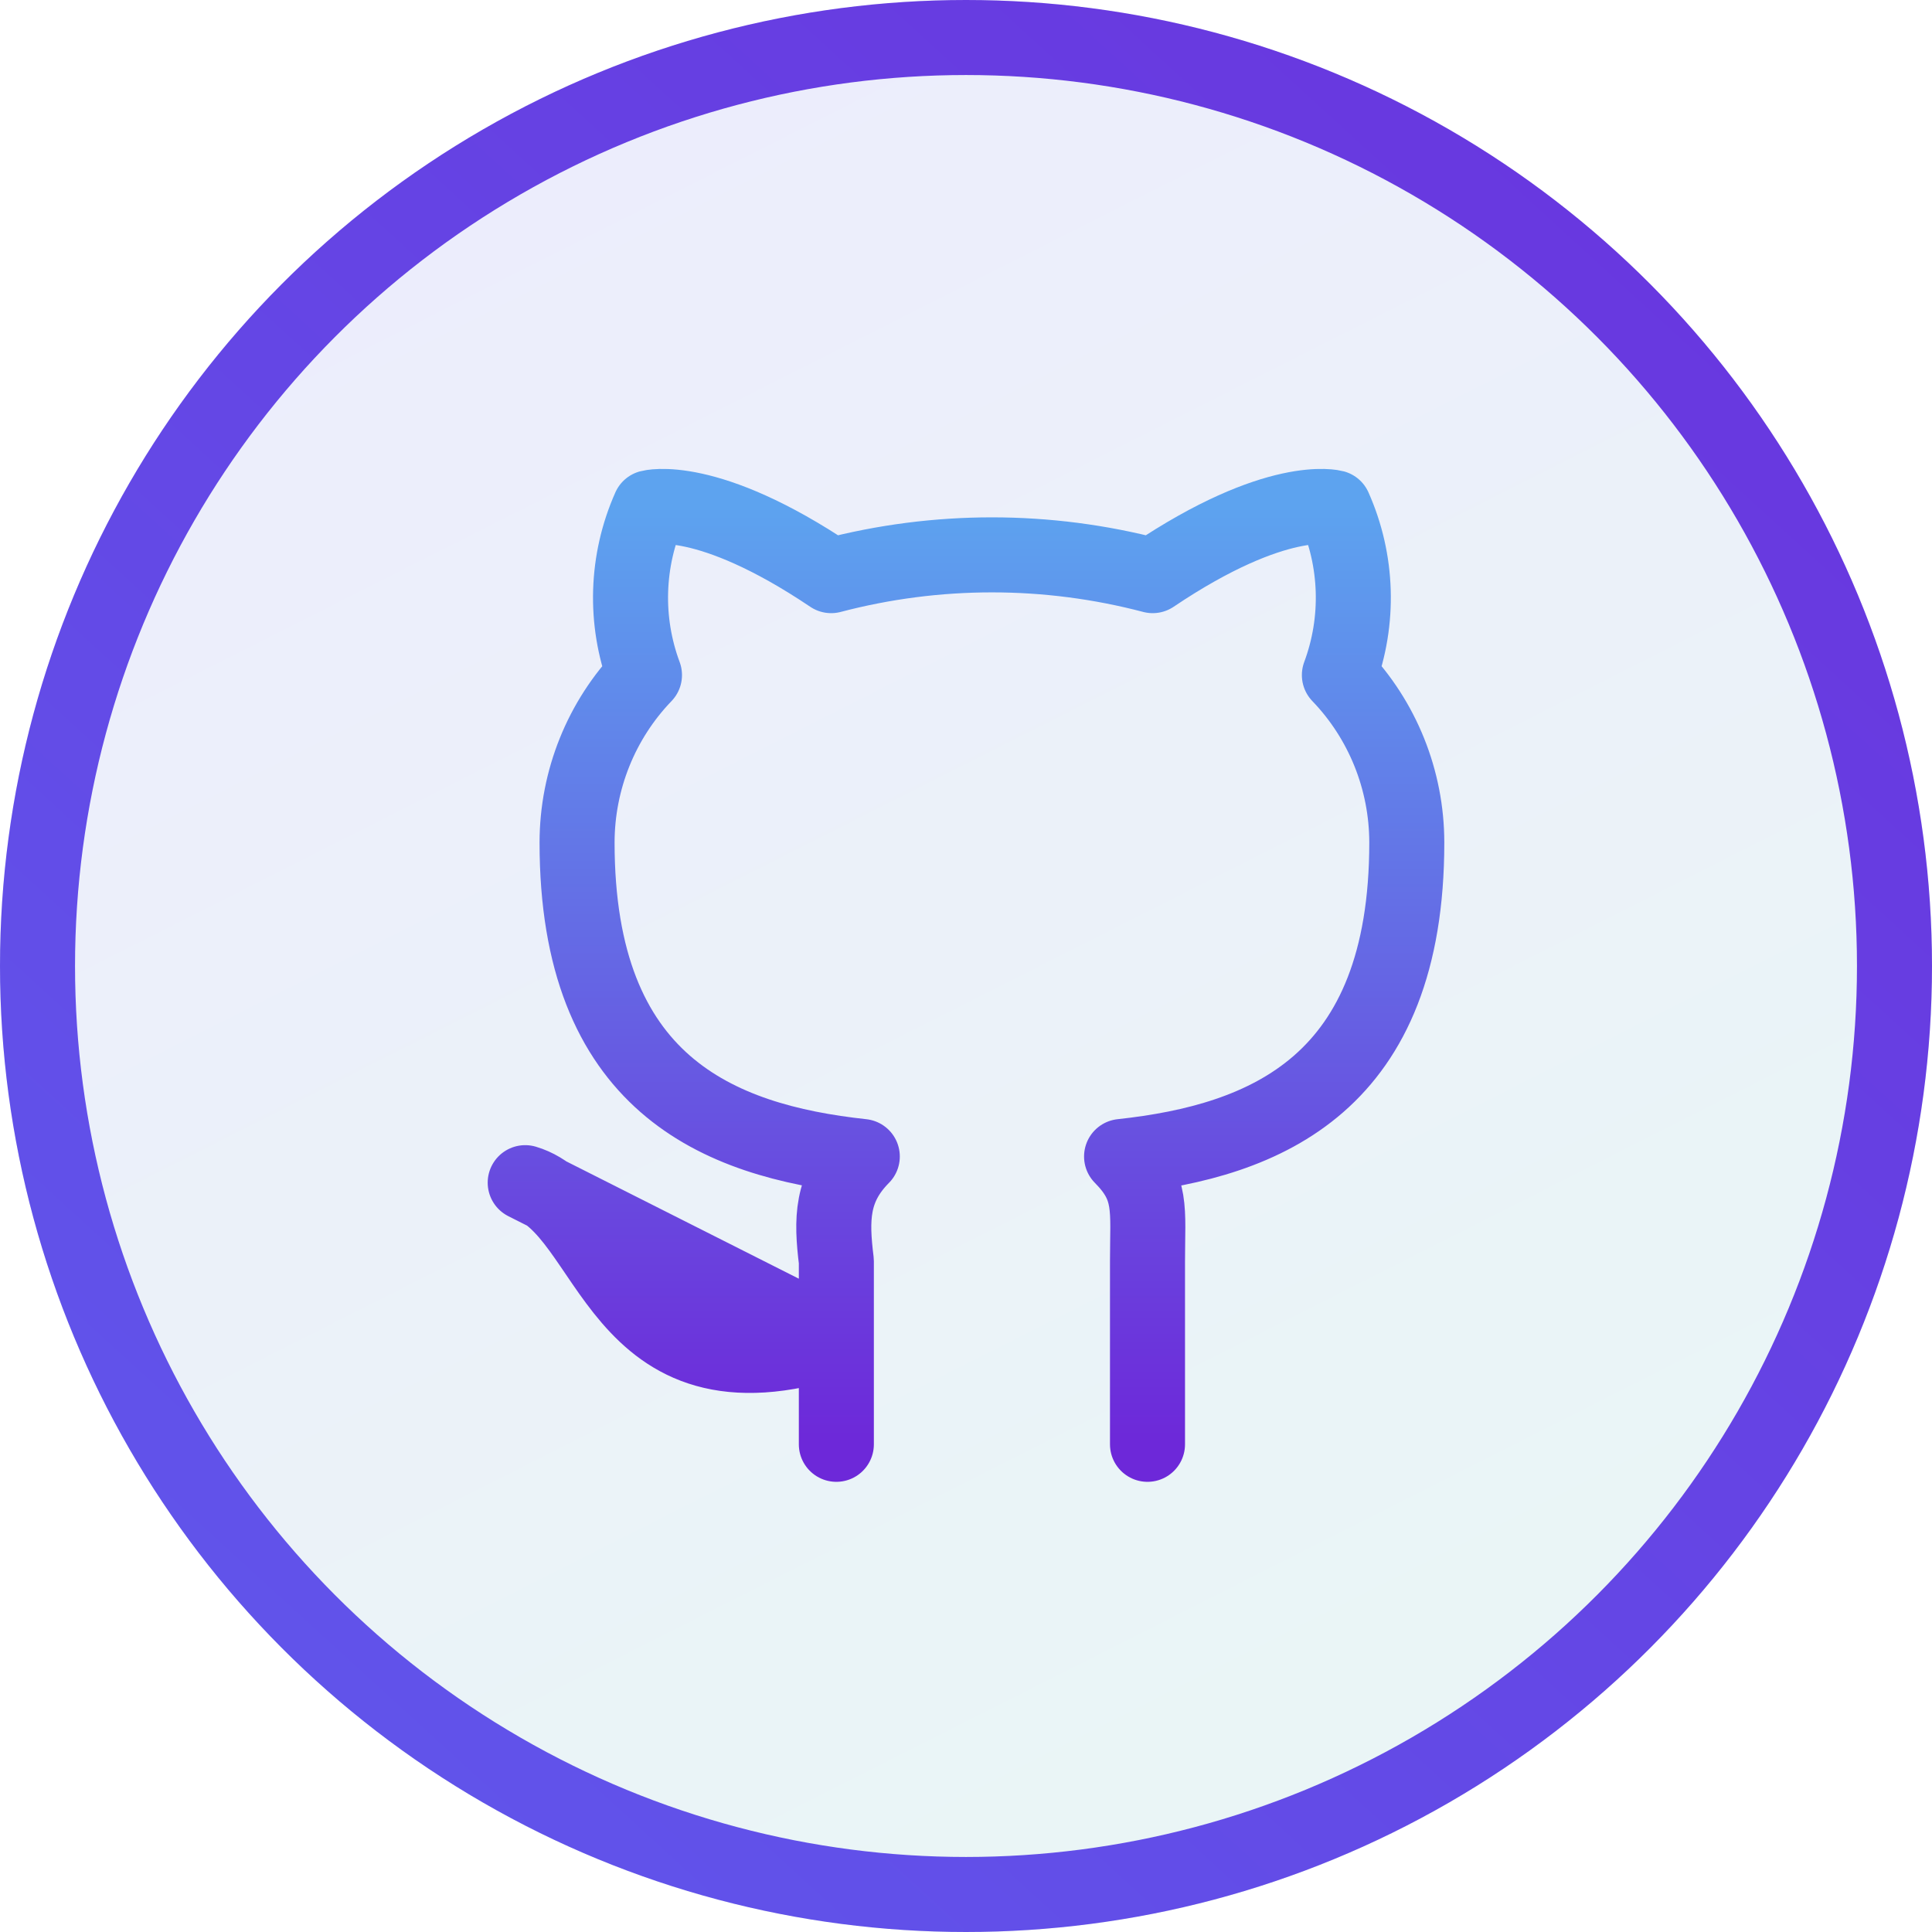 <svg width="103" height="103" viewBox="0 0 103 103" fill="none" xmlns="http://www.w3.org/2000/svg">
<g filter="url(#filter0_b_23_103)">
<circle cx="51.5" cy="51.5" r="51.5" fill="url(#paint0_linear_23_103)" fill-opacity="0.5"/>
<circle cx="51.5" cy="51.5" r="49.5" stroke="url(#paint1_linear_23_103)" stroke-width="4"/>
</g>
<path d="M61.176 77V67.236C61.176 64.446 61.453 63.33 59.794 61.656C67.535 60.819 75 57.75 75 44.917C74.997 41.583 73.708 38.381 71.406 35.99C72.485 33.094 72.386 29.884 71.129 27.062C71.129 27.062 68.088 26.225 61.453 30.689C55.833 29.212 49.932 29.212 44.312 30.689C37.676 26.225 34.635 27.062 34.635 27.062C33.379 29.884 33.279 33.094 34.359 35.99C32.057 38.381 30.768 41.583 30.765 44.917C30.765 57.75 38.229 60.819 45.971 61.656C44.312 63.33 44.312 65.004 44.588 67.236V77M44.588 71.42C32.7 75.326 32.7 64.446 28 63.051L44.588 71.42Z" stroke="url(#paint2_linear_23_103)" stroke-width="4" stroke-linecap="round" stroke-linejoin="round"/>
<defs>
<filter id="filter0_b_23_103" x="-10" y="-10" width="123" height="123" filterUnits="userSpaceOnUse" color-interpolation-filters="sRGB">
<feFlood flood-opacity="0" result="BackgroundImageFix"/>
<feGaussianBlur in="BackgroundImage" stdDeviation="5"/>
<feComposite in2="SourceAlpha" operator="in" result="effect1_backgroundBlur_23_103"/>
<feBlend mode="normal" in="SourceGraphic" in2="effect1_backgroundBlur_23_103" result="shape"/>
</filter>
<linearGradient id="paint0_linear_23_103" x1="10.5" y1="-21.5" x2="103" y2="161.5" gradientUnits="userSpaceOnUse">
<stop stop-color="#DDD6FE"/>
<stop offset="1" stop-color="#D1FAE5"/>
</linearGradient>
<linearGradient id="paint1_linear_23_103" x1="125.5" y1="-35" x2="-17" y2="121" gradientUnits="userSpaceOnUse">
<stop stop-color="#6D28D9"/>
<stop offset="1" stop-color="#5D5FEF"/>
</linearGradient>
<linearGradient id="paint2_linear_23_103" x1="51.5" y1="27" x2="51.5" y2="77" gradientUnits="userSpaceOnUse">
<stop stop-color="#5DA3EF"/>
<stop offset="1" stop-color="#6D28D9"/>
</linearGradient>
</defs>
</svg>
